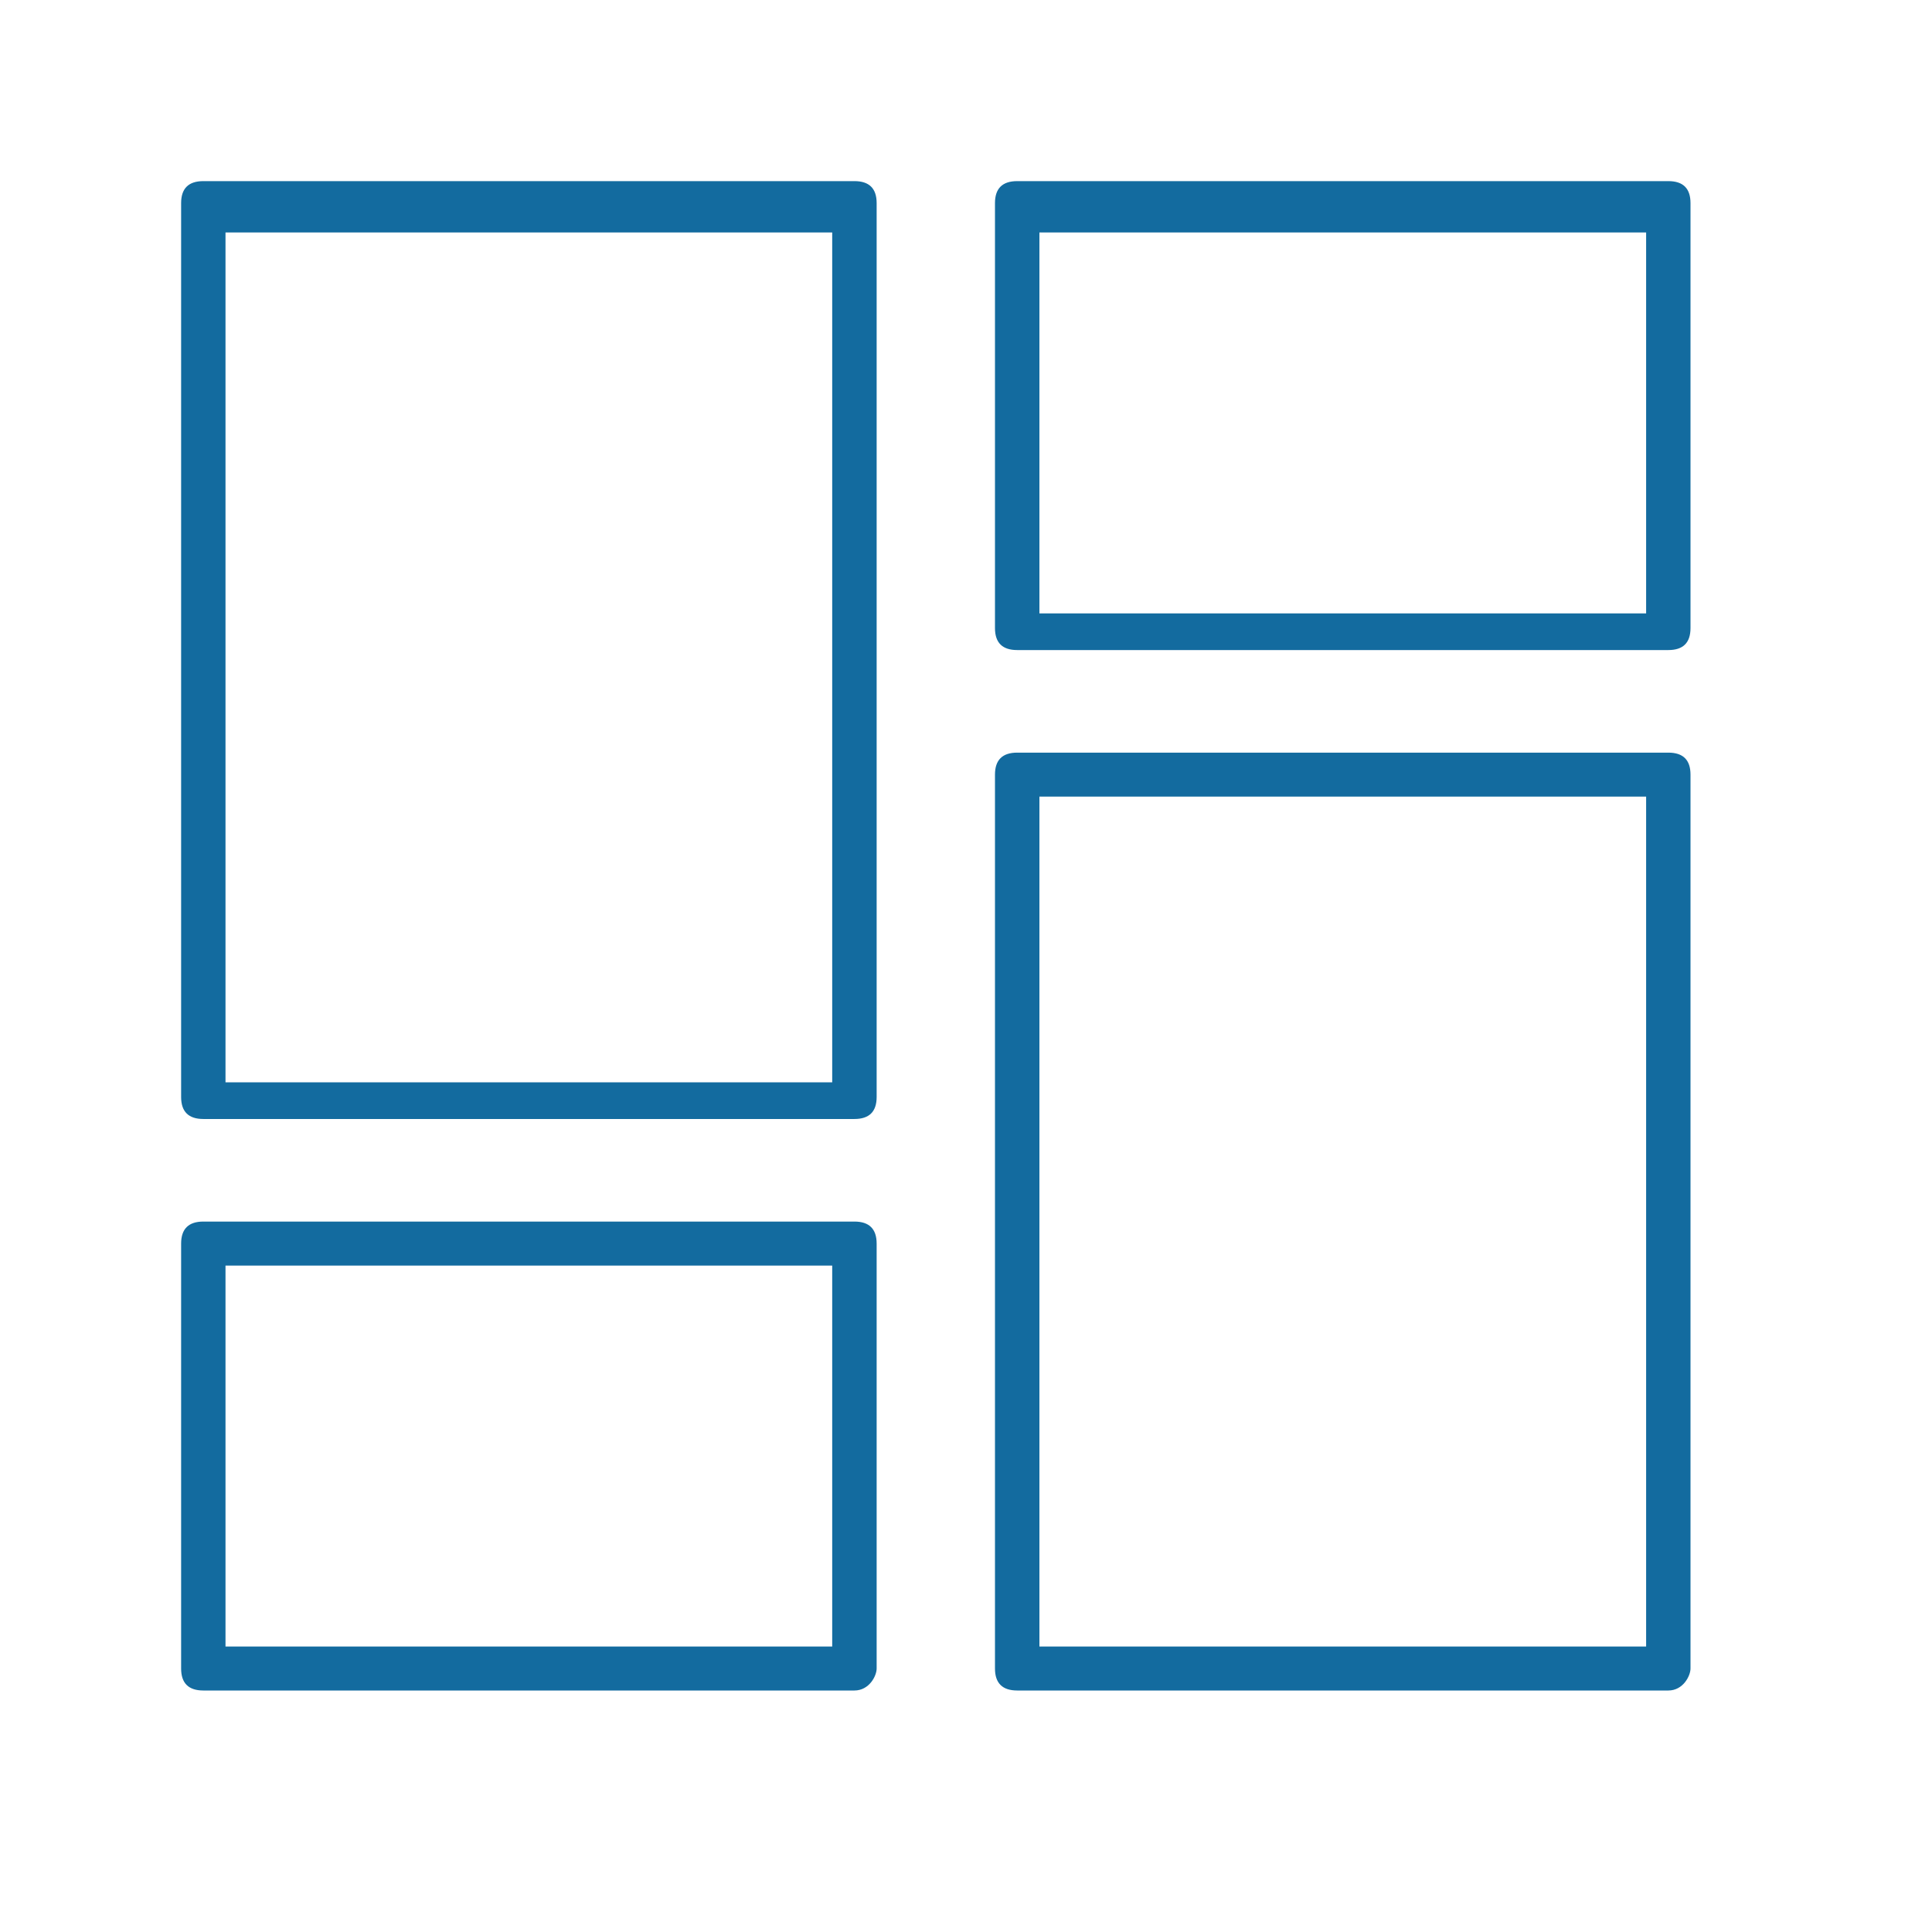 <svg width="32" height="32" viewBox="0 0 32 32" fill="none" xmlns="http://www.w3.org/2000/svg">
<path d="M27.633 28H16.848C16.603 28 16.48 27.878 16.48 27.636V12.83C16.48 12.587 16.603 12.466 16.848 12.466H27.633C27.878 12.466 28 12.587 28 12.83V27.636C28 27.757 27.878 28 27.633 28ZM17.216 27.272H27.265V13.194H17.216V27.272Z" fill="#136B9F"/>
<path d="M27.633 10.767H16.848C16.603 10.767 16.48 10.646 16.48 10.403V3.364C16.48 3.121 16.603 3 16.848 3H27.633C27.878 3 28 3.121 28 3.364V10.403C28 10.646 27.878 10.767 27.633 10.767ZM17.216 10.16H27.265V3.85H17.216V10.16Z" fill="#136B9F"/>
<path d="M14.152 18.534H3.368C3.123 18.534 3 18.413 3 18.17V3.364C3 3.121 3.123 3 3.368 3H14.152C14.397 3 14.52 3.121 14.52 3.364V18.17C14.52 18.413 14.397 18.534 14.152 18.534ZM3.735 17.927H13.784V3.85H3.735V17.927Z" fill="#136B9F"/>
<path d="M14.152 28H3.368C3.123 28 3 27.879 3 27.636V20.598C3 20.355 3.123 20.233 3.368 20.233H14.152C14.397 20.233 14.52 20.355 14.52 20.598V27.636C14.52 27.758 14.397 28 14.152 28ZM3.735 27.272H13.784V20.962H3.735V27.272Z" fill="#136B9F"/>
</svg>
